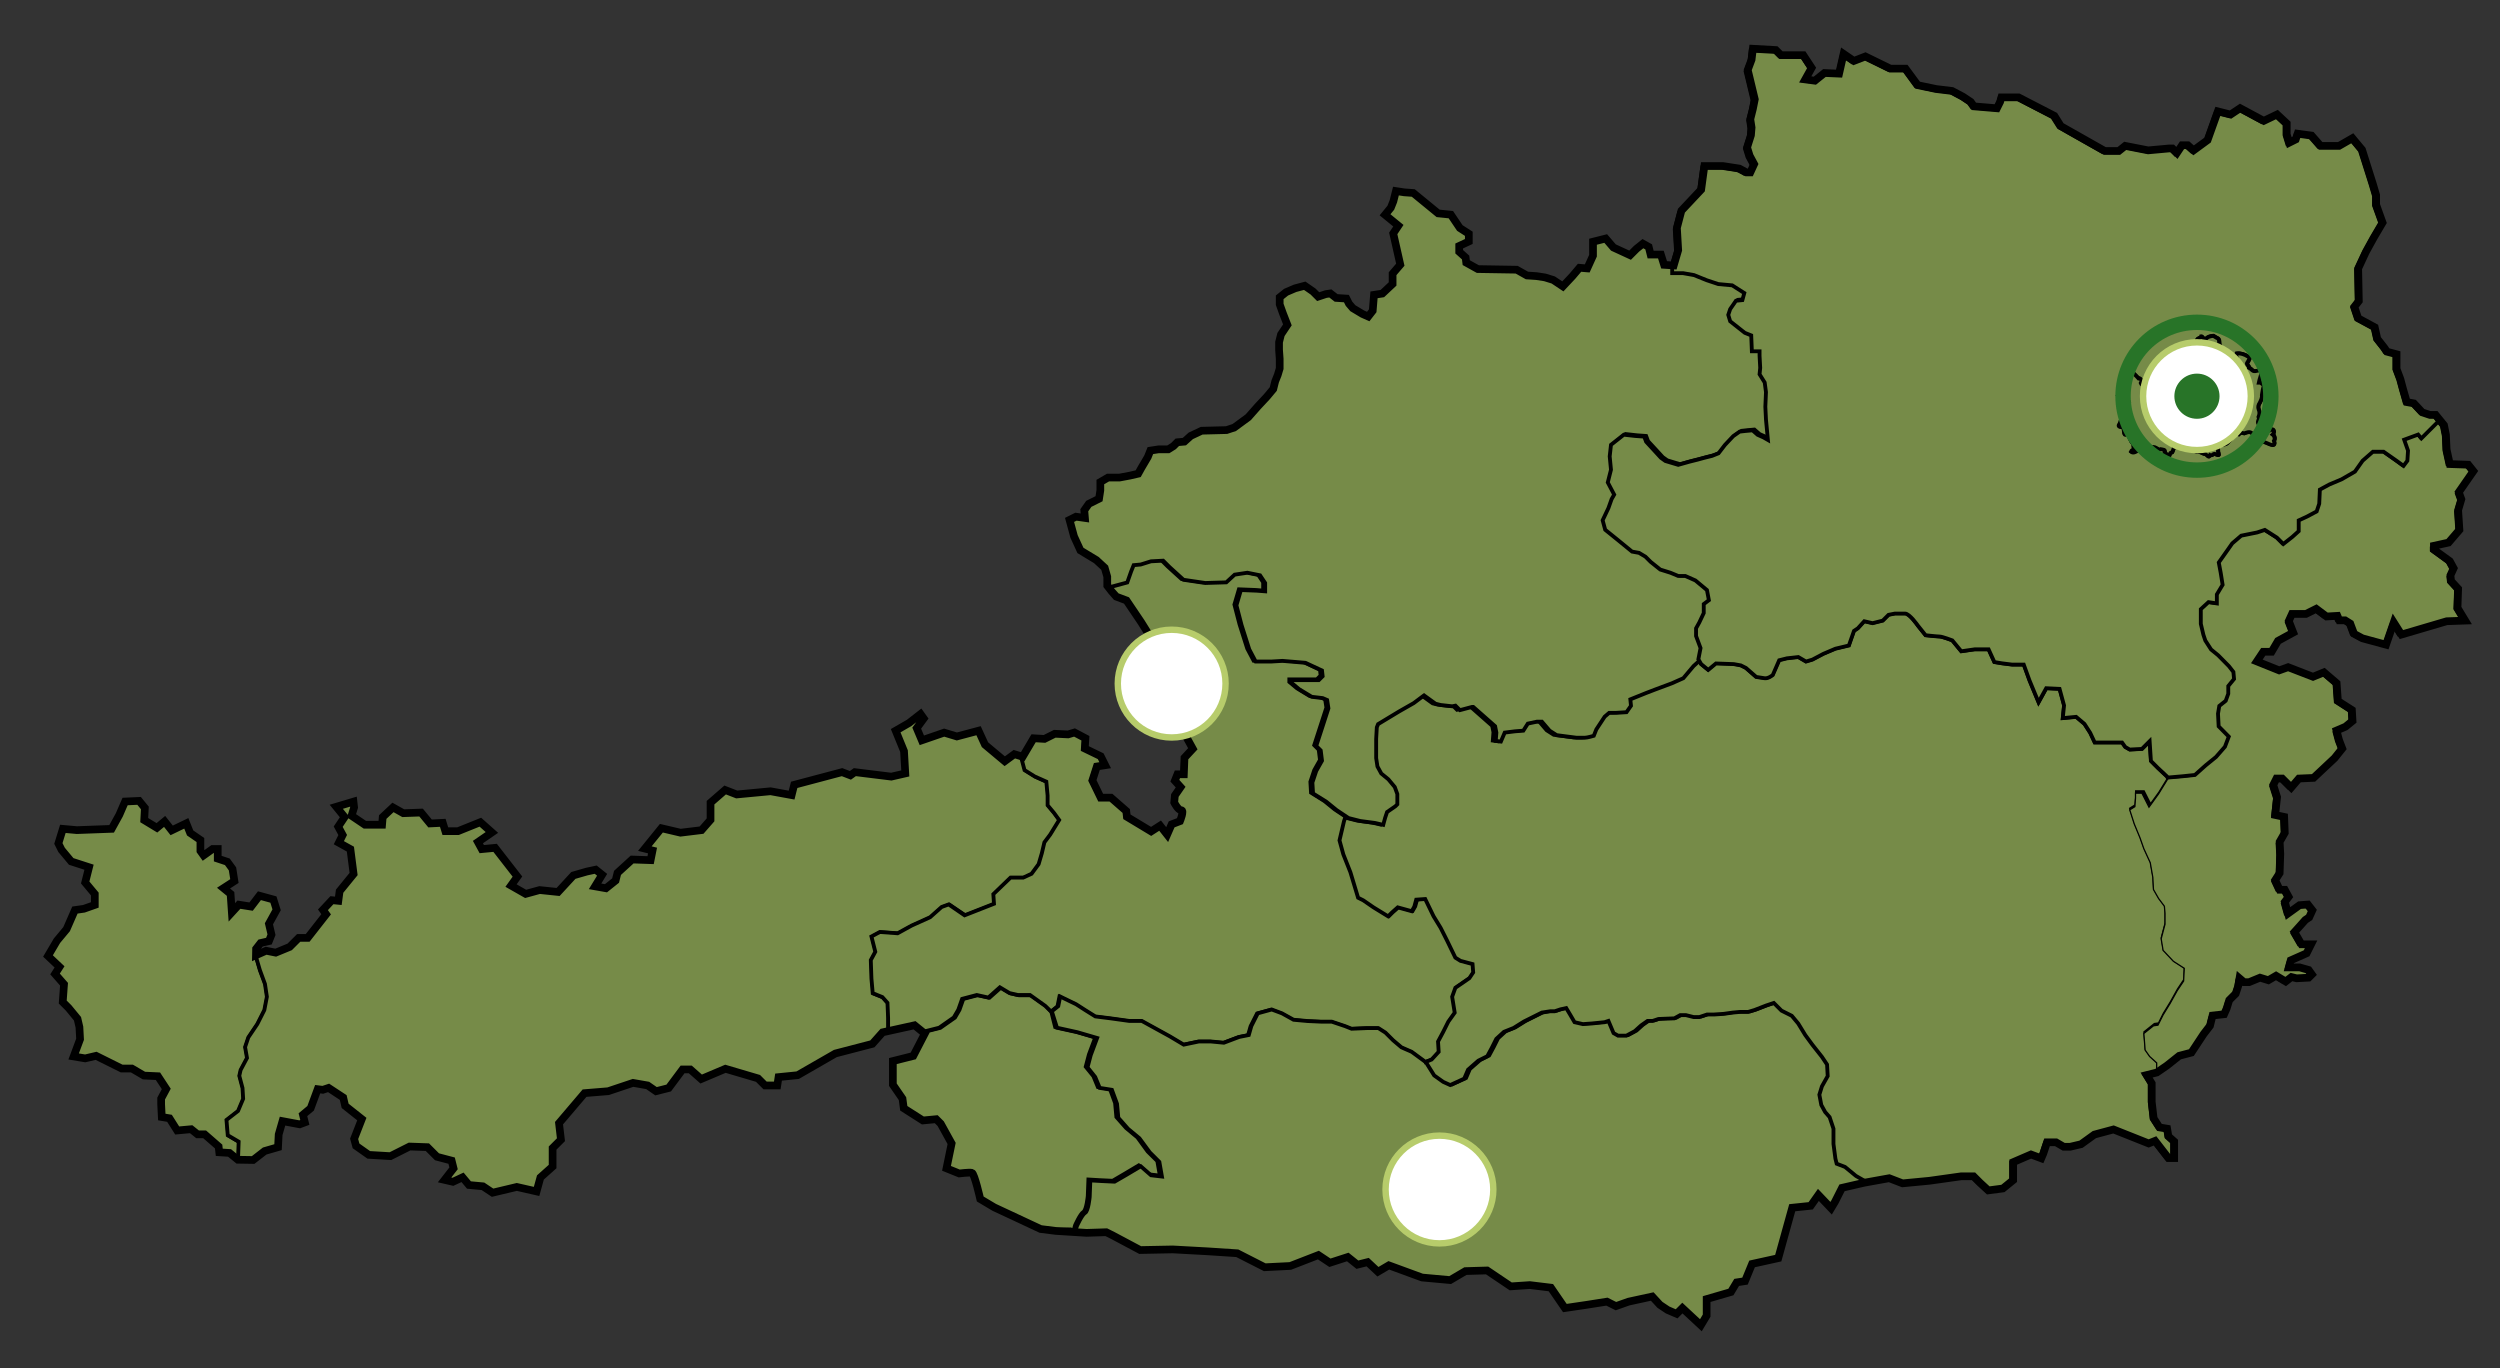 <?xml version="1.0" encoding="utf-8"?>
<!-- Generator: Adobe Illustrator 22.0.1, SVG Export Plug-In . SVG Version: 6.00 Build 0)  -->
<svg version="1.1"
	 id="svg2" inkscape:version="0.43" sodipodi:docbase="C:\Dokumente und Einstellungen\Andreas Griessner\Desktop\svg ĂÂ¶sterreich\bundeslĂÂ¤nder" sodipodi:docname="ĂÂ¶sterreich_mit_bl.svg" sodipodi:version="0.32" xmlns:cc="http://web.resource.org/cc/" xmlns:dc="http://purl.org/dc/elements/1.1/" xmlns:inkscape="http://www.inkscape.org/namespaces/inkscape" xmlns:rdf="http://www.w3.org/1999/02/22-rdf-syntax-ns#" xmlns:sodipodi="http://inkscape.sourceforge.net/DTD/sodipodi-0.dtd" xmlns:svg="http://www.w3.org/2000/svg"
	 xmlns="http://www.w3.org/2000/svg" xmlns:xlink="http://www.w3.org/1999/xlink" x="0px" y="0px" viewBox="0 0 1948.5 1066.5"
	 style="enable-background:new 0 0 1948.5 1066.5;" xml:space="preserve">
<rect x="0" y="0" width="1948.5" height="1066.5" fill="#333333" stroke="none"/>
<style type="text/css">
	.st0{fill:#768B48;stroke:#000000;stroke-width:3;}
	.st1{fill:#768B48;stroke:#000000;}
	.st2{fill:none;stroke:#000000;stroke-width:6;}
	.st3{fill:#FFFFFF;stroke:#B7CC6B;stroke-width:5;}
	.st4{fill:#287428;}
	.st5{fill:none;stroke:#287428;stroke-width:12;}
</style>
<sodipodi:namedview  bordercolor="#666666" borderopacity="1.0" id="base" inkscape:current-layer="svg2" inkscape:cx="1143.2333" inkscape:cy="405.76054" inkscape:pageopacity="0.0" inkscape:pageshadow="2" inkscape:window-height="719" inkscape:window-width="1024" inkscape:window-x="-8" inkscape:window-y="-2" inkscape:zoom="0.4" pagecolor="#ffffff">
	</sodipodi:namedview>
<path id="path1453" sodipodi:nodetypes="cccccccccccccccccccccccccccccccccccccccccccccccccccccccccccccccccccccccccccccccccccccccccccccc" class="st0" d="
	M185.9,905.4l0.5-15.4l-8.5-5l-1-11.9l9-7l4-9.5l-0.5-8.5l-2.5-9.5l1-4.5l5-9.5l-1.5-8.5l2.5-7.5l7-10.4l5.5-10.9l2-10.4l-1.5-9.9
	l-4-10.4l-3.5-11.8l-0.1-0.3v-5.5l3.5-4.5l6.5-1.5l2-5l-2-8.5l6-10.9l-2.5-8l-10.9-3l-6.5,8.5l-9.5-1.5l-5.5,6l-1-14.4l-5.5-4.5
	l8.5-5.5l-1.5-9.5l-4-5.5l-7.5-2.5v-7.5h-4l-7,5l-2.5-3.5v-8.5l-8-5.5l-3-7.5l-11.4,5.5l-5.5-7l-6,5l-9.9-6l0.5-9.5l-4.5-5.5
	l-10.9,0.5l-4.5,10.4l-6,10.9l-26.9,1.5l-10.9-1l-3.5,11.4l2.5,5l7.5,9l13.9,4.5l-3,11.9l7.5,9v8.5l-8.5,3l-7,1l-6.5,14.9l-7.5,9
	l-7,11.9l9,8.5l-3.5,5.5l7,8l-1,13.9l4.5,4.5l7,8.5l1.5,6.5l0.5,9.5l-5,13.4l9,1.5l8.5-2l19.9,9.9h8l9.5,5.5l10.9,0.5l6.5,9.9
	l-4,7.5v4.5l0.5,9.9l6,1l6,9.5l10.9-1l5,4h5.5l10.9,9.5l0.5,4.5l8,0.5l7,5.1"/>
<path id="path5915" sodipodi:nodetypes="ccccccccccccccccccccccccccccccccccccccccccccccccccccccccccccccccccccccccccccccccccccccccccccccccccccccccccccccccccccccccccccccccccccccccccccccccccccccccccccccccccccccccccccccccccccccccccccccccccccccccccccccccccccssscccccccccccccccccccccccccccccccccccccccccccccccc" class="st0" d="
	M717.6,556.5l-9,7l-10.4,6l6.5,15.9l1,17.4l-11,2.5l-28.3-3.5l-3.5,2.5l-6.5-2.5l-37.3,9.9l-2,8l-16.4-3l-26.4,2.5l-8.9-3.5
	l-11.4,10v13.4l-7,8l-16.4,2l-14.9-3.5l-12.9,15.9l6,1.5l-1.5,7.5l-14.4-0.5l-11.4,10.5l-1.5,6l-7.5,6l-8.4-1.5l5.5-9l-5-4l-7,1.5
	l-10.4,3l-11.9,12.9l-14.4-1.5l-10.9,3l-11.4-6.5l5-7L385.8,661l-10.5,1l-3-5.5l10.9-7.5l-8.9-8l-17.4,7h-10l-2-6.5l-10,0.5l-7-8.5
	l-13.9,0.5l-8-4.5l-8,7.5l-0.5,6h-13.4l-10.5-7l2-6.5l-0.5-4.5l-13.4,4l6.5,8l-5,7.5l3.5,6.4l-3,6l9,5l2.5,19.4l-10.9,13.4l-1,7.5
	l-5-0.5l-7,7.5l2.5,3.5l-14.4,18.4h-7l-7,7l-10.9,4.5l-7.5-1.5l-7.9,2.5l-0.1,0.5l3.5,11.9l4,10.9l1.5,10l-2,10.4l-5.5,10.9l-7,10.4
	l-2.5,7.5l1.5,8.5l-5,9.4l-1,4.5l2.5,9.5l0.5,8.4l-4,9.5l-9,7l1,11.9l8.5,5l-0.5,14.2l11.4,0.2l9-6.9l10.4-3l0.5-9.9l3-10.5
	l13.4,2.5l4-1.5l-1.5-6l6-5l5.5-14.9l4,0.5l4.5-1.5l11.4,7.4l1.5,6.5l12.9,10.5l-6,15.4l1.5,5.5l9.9,7l16.9,1l14.9-7.5l13.9,0.5
	l7.4,7.5l11.4,3l1.5,6l-7,9l6.5,1.5l7.5-3.5l5,6l10.9,1l7.5,5l18.9-4.5l15.4,3.5l3-10.9l9.4-8.4v-14.4l6.5-6.5l-1.5-12.9l19.9-23.4
	l18.4-1.5l19.4-6.5l11.4,2l6.5,4.5l9.9-2.5l10.9-14.4h6l8.5,7.5l18.9-8l25.4,7.5l5.5,5.5h9.4l1-6.5l14.9-1.5l29.3-16.9l28.8-7.5
	l8-8.9l5.5-1.2v-10.2l-0.5-11.9l-4-4.5l-7.4-3l-1-11.4l-0.5-14.4l3.5-6.5l-3-11.9l6.5-3.5l13.9,1l11-6l14.4-6.5l9-8l5.5-2l12.4,8.4
	l22.9-8.9l-0.5-7.5l13.4-12.9h9.9l6.5-3l5.5-7.5l2.5-8.5l2-8.4l4.5-6l6.9-11.5l-4-5.5l-5-6v-7.4l-1-11l-8.9-4l-8-5l-2.8-10.5
	l-6.2-1.9l-7.4,5.5l-15.4-12.9l-5-10.9l-16.9,4.5l-10-3l-17.4,6l-4-9.5l5.5-7.4L717.6,556.5z M796.9,589.8l0.3,0.1l-0.5-1
	L796.9,589.8z M693.2,803.5l13.1-2.8l6.3-1.3l6.1,4.8l-6.1-5l-9.3,2L693.2,803.5z M718.7,804.3l1.8,1.5l-8.9,17.4l-15.9,4v18.4
	l7.5,10.9l1,7.5l14.9,9.4l10.5-1l3.5,3.5l8.5,15.4l-4,19.4l10,4c0,0,7.9-1,9.9-0.5c0,0,0,0,0,0c0,0,0.1,0,0.1,0.1
	c2.1,1.5,6.3,20.3,6.3,20.3l10.9,6.5l34.8,15.9l11.9,1.5l12.9-0.3l2.1,1.9l1.4-5.1c0,0,3.9-8.9,6.4-10.4c2.5-1.5,3.5-12.4,3.5-12.4
	l0.5-12.9l8.4,0.5l10.5,0.5l9.4-5.5l10.9-6.5l8,7l8.5,1l-2-11.4l-7.5-7.4l-8-11l-8.9-7.4l-7.5-8.5l-1-10.9l-4-10.9l-9.4-1.5
	l-3.5-8.5l-6-7.4l2.5-9.5l5-13.4l-15.4-4.5l-15.9-3.5l-3-11.9l-4-4.5l-11.9-8.4h-9.4l-6.5-1.5l-7.5-4.5l-8.9,7.9l-9-2l-11.4,3
	l-3,8.5l-3.5,6l-11.4,8l-13.9,3.5L718.7,804.3L718.7,804.3z M185.9,904h-0.5l0.5,1.2L185.9,904z"/>
<path id="path10305" sodipodi:nodetypes="ccccccccccccccccccccccccccccccccccccccccccccccccccccccccccccccccccccccccccccccccccccccccccccccccccccccccccccccccccccccccccccccccccccsccccccccccccccccccccccccccccccccccccccccccccccccccccccccccccccccccccccc" class="st0" d="
	M819.2,788.4l5-4l1.5-7.5l12.4,6l7,4.5l8,5l11.9,1.5l14.4,2h9.9l10.9,6l10.9,6l10.9,6.5l11.9-2.5h9l10.4,1l11.9-4.5l7.5-1.5l2-7
	l5-9.9l10.9-3l8,3l9,5l10.9,1l10.9,0.5h8l10.4,3.5l5,2l11.9-0.5h9l5.5,3.5l6,6l6.5,5.5l8,3.5l10.9,8l6-2.5l5.5-6l-0.5-8l4-7.5l4-8
	l5-7l-2-12.4l2.5-7l10.9-7.5l3-4.5l-0.5-6.5l-9.5-2.5l-4-2.5l-6.5-13.4l-5-9.9l-5.5-9l-6.5-13.4l-7,0.5l-1.5,5.5l-2,3.5l-10.9-3
	l-4.5,4l-3,3l-11.4-7l-8-5.5l-4-2l-6-19.9l-5.5-13.9l-3-10.9l3.5-14.9l1-3l-9-6l-8-6.5l-10.4-6.5l-0.5-8.5l3-9l4.5-8l-1-8l-3.5-3.5
	l5-15.4l4.5-13.9l-1-6.5l-3.5-1.5l-8.5-1l-9.9-6l-6-5v-2h21.4l3-3l-0.5-4.5l-12.9-6l-17.9-1.5l-8.5,0.5h-12.4l-5-9.5l-6-18.9
	l-4-15.4l3.5-11.9l12.4,0.5l6.5,0.5v-6.5l-4-6l-9.9-2l-9.9,1.5l-6.5,6l-16.4,0.5l-16.9-2.5l-10.9-9.9l-5-5l-9.5,0.5l-8,2.5l-5.5,0.5
	l-2,5l-3,8.5l-14.5,3.9l-0.5-0.9l3.5,4.5l3.5,4l8,3l11.4,16.9l12.4,19.9l-9,18.9l-7.5,8.5l0.5,10.9l-5,10.4l3.5,5h16.9l7.5-6.5
	l10.9,10.9l4,9.9l6,10.9l-6.5,7l-0.5,12.9h-5l-2,5l4.5,5l-4.5,6.5l-0.5,5.5c0,0,3,6,5.5,6c2.5,0-1,8.5-1,8.5l-6.5,2.5l-3.5,8l-5.5-7
	l-7,4.5l-18.9-11.4l-0.5-4.5l-11.9-10.4h-8l-6.5-13.4l3.5-10.9l6.5-1l-3.5-7l-12.4-6l0.5-8l-8.5-4.5l-5,1.5l-10.4-0.5l-8,4l-8.5-0.5
	c0,0-4.7,11.3-8.5,14.4l-0.5-1l3,11.4l8,5l9,4l1,10.9v7.5l5,6l4,5.5l-7,11.4l-4.5,6l-2,8.5l-2.5,8.5l-5.5,7.5l-6.5,3h-9.9
	l-13.4,12.9l0.5,7.5l-22.9,9l-12.4-8.5l-5.5,2l-9,8l-14.4,6.5l-10.9,6l-13.9-1l-6.5,3.5l3,11.9l-3.5,6.5l0.5,14.4l1,11.4l7.5,3
	l4,4.5l0.5,11.9v10.9l0.1-0.7l6.9-1.5l12.4-2.7l6,4.5l0.5,0.5l13.9-3.5l11.4-8l3.5-6l3-8.5l11.4-3l9,2l9-8l7.5,4.5l6.5,1.5h9.5
	l11.9,8.5L819.2,788.4"/>
<path id="path11191" sodipodi:nodetypes="ccccccccccccccccccccccccccccccccccccccccccccccccccccccccccccccccccccccccccccccccccccccccccccccccccccccccccccccccccccccccccccccccccccccccccccccccccccccccsccccccccccccccccccccccc" class="st0" d="
	M819.8,788.2l5-4l1.5-7.5l12.4,6l7,4.5l8,5l11.9,1.5l14.4,2h9.9l10.9,6l10.9,6l10.9,6.5l11.9-2.5h9l10.4,1l11.9-4.5l7.5-1.5l2-7
	l5-9.9l10.9-3l8,3l9,5l10.9,1l10.9,0.5h8l10.4,3.5l5,2l11.9-0.5h9l5.5,3.5l6,6l6.5,5.5l8,3.5l10.9,8l1.5-0.5l6.5,10.4l7,5l5.5,2.5
	l10.9-5l3-7l8-7l7-3.5l3.5-6.5l3.5-7l6-5.5l7.5-3l8-5l8-4l6-3l6.5-1h3.5l4.5-1.5l4.5-1l3,5l3.5,6l6.5,1.5l7-0.5l9.9-1l3-1l4,9.5
	l3.5,2h6.5l6.5-3.5l5-4.5l5-3.5h4l4.5-1.5l12.4-0.5l4.5-2.5h4.5l6,1.5h4.5l6-2h5.5l7.5-0.5l7-1l5.5-0.5h6.5l5-1.5l9-3.5l6-2l6,6l8,4
	l5,6l5.5,9l5.5,7.5l7.5,9.5l4,6l0.5,9l-4.5,8l-2,6.5l1.5,8l3,5.5l3.5,4l3,9v11.9l1.5,11.4l1,4l6.5,2.5l8.5,7l6.8,3.9l-1.8,1.6
	l-17.4,4l-5.5,10.9l-3,5l-9.9-10.4l-6,8.5l-14.4,1.5l-10.9,39.3l-20.4,4.5l-5.5,13.4l-6.5,1l-4.5,7.5l-18.9,5.5v12.9l-4.5,7.5
	l-14.4-13.4l-4.5,4.5l-7-3l-6-4l-6-6.5l-18.4,4l-9.9,3.5l-7-3.5l-15.9,2.5l-16.9,2.5l-10.9-15.9l-16.4-2l-14.9,1l-18.4-12.4
	l-16.9,0.5l-11.9,7l-21.9-2l-25.9-9.5l-8.5,5l-8-7.5l-8,2l-7.5-6l-13.9,4.5l-9-6l-21.9,8.5l-19.9,1l-21.4-10.9l-22.9-1.5l-27.4-1.5
	l-25.4,0.5l-21.4-11.4l-5-2.5l-15.4,0.5l-10.4-0.6l1.6,0.8l1.4-5.1c0,0,4-9,6.5-10.4s3.5-12.4,3.5-12.4l0.5-12.9l8.5,0.5l10.4,0.5
	l9.5-5.5l10.9-6.5l8,7l8.5,1l-2-11.4l-7.5-7.5l-8-10.9l-9-7.5l-7.5-8.5l-1-10.9l-4-10.9l-9.5-1.5l-3.5-8.5l-6-7.5l2.5-9.5l5-13.4
	l-15.4-4.5l-15.9-3.5L819.8,788.2"/>
<path id="path11204" sodipodi:nodetypes="ccccccccsccccccccccccccccsccscccccccccccccccccccccccccccccccccccccccccccccccccccccccccccccccccccccccccccccccccccccccccccccccccccccccccccccccccccccccccccccccccccccccccccccccccccccccccccccccccccccccccccccccccccccccccccccccccccccccccccccccccccccccccccccccccccccccccccscccccccccccccc" class="st0" d="
	M1323.3,513.2l2.3,4.1l5.5,4.5l6-5l13.9,0.5l5.5,1l4,2l8,7c0,0,3.5,0.5,6.5,1s6.5-2.5,6.5-2.5l5-11.4l6-1.5l9-1l6,3.5l5-1.5l8.5-4.5
	l9.5-4l10.4-2.5l4-11.4l3-2l5-5.5l6.5,1.5l8-2l4.5-4.5l5-1c0,0,4.5,0,8,0c3.5,0,9.9,9.5,9.9,9.5l6,7.5c0,0,9,1,10.9,1
	c2,0,9.9,3,9.9,3l7,8.5l10.4-1.5h10.9l4.5,9.9l6,1l8,1h9l4.5,12.4l7,16.9l6-10.9l10.4,0.5l3.5,12.9l-1,9.9l10.4-1l6.5,5.5l4.5,7
	l3.5,7.5h9.9h11.4l2.5,3.5l3.5,2l9.5-0.5l6-6l1,15.4l5.5,5.5l8.5,8l-7,11.4l-7.5,10.4l-5.5-10.9h-5v4l-0.5,6.5l-4,2.5l3.5,10.9
	l4.5,10.9l3,8.5l5,10.9l2,11.4l0.5,9.5l4,7l4.5,6l0.5,5.5v8.5l-3,11.4l1.5,9l8,8.5l8.5,5.5l-0.5,9.9l-5,7.5l-5.5,9.9l-5.5,9l-4,8
	l-3.5,0.5l-7.5,6l1,12.9l3.5,5l5.5,5v6l-2.5,2.5l-8,2l4,6.5v14.4l1.5,12.9l4.5,7l6,1l1,6l4.5,4v12.9h-4.5l-10.4-13.4l-5,2
	l-27.4-10.9l-14.9,4l-10.4,7.5l-8.5,2h-5l-6-3.5h-7l-3,9l-1.5,3.5l-8-3l-13.9,6v6.5v7.5l-8,6.5l-11.4,1.5l-6.5-6l-5-5h-9.5
	l-24.9,3.5l-20.9,2l-10.4-4l-19.4,3.5l1.8-1.6l-6.8-3.9l-8.5-7l-6.5-2.5l-1-4l-1.5-11.4v-11.9l-3-9l-3.5-4l-3-5.5l-1.5-8l2-6.5
	l4.5-8l-0.5-9l-4-6l-7.5-9.5l-5.5-7.5l-5.5-9l-5-6l-8-4l-6-6l-6,2l-9,3.5l-5,1.5h-6.5l-5.5,0.5l-7,1l-7.5,0.5h-5.5l-6,2h-4.5l-6-1.5
	h-4.5l-4.5,2.5l-12.4,0.5l-4.5,1.5h-4l-5,3.5l-5,4.5l-6.5,3.5h-6.5l-3.5-2l-4-9.5l-3,1l-9.9,1l-7,0.5l-6.5-1.5l-3.5-6l-3-5l-4.5,1
	l-4.5,1.5h-3.5l-6.5,1l-6,3l-8,4l-8,5l-7.5,3l-6,5.5l-3.5,7l-3.5,6.5l-7,3.5l-8,7l-3,7l-10.9,5l-5.5-2.5l-7-5l-6.5-10.4l-1.5,0.5
	l6-2.5l5.5-6l-0.5-8l4-7.5l4-8l5-7l-2-12.4l2.5-7l10.9-7.5l3-4.5l-0.5-6.5l-9.4-2.5l-4-2.5l-6.5-13.4l-5-9.9l-5.5-9l-6.5-13.4
	l-7,0.5l-1.5,5.5l-2,3.5l-10.9-3l-4.5,4l-3,3l-11.4-7l-8-5.5l-4-2l-6-19.9l-5.5-13.9l-3-10.9l3.5-14.9l1-3h-0.5l9.9,2.5l11.4,1.5
	l6.5,1.5l1.5-5.5l1.5-4.5l6.5-4.5l1.5-1.5v-8l-2-5.5l-5-6l-5.5-4.5l-3-5.5l-1-6.5v-7v-8l0.5-9l1-2.5l16.4-9.9l11.4-6.5l8-6l9,6.5
	l4,1l9,1l2.5-0.5l3.5,3.5l9.4-2.5h1l8.5,7.5l8.5,7.5l1,5l-0.5,6.5l4,0.5l3-7l8-1l6.5-0.5l3.5-5.5l7-1.5h4l6,7l5.5,3.5l15.4,2
	c0,0,4.5,0,6.5,0c2,0,7-1.5,7-1.5l2-5l6.5-9.9l3.5-3h5.5l8-0.5l3.5-5l-0.5-5l12.4-5l6.5-2.5l13.4-5l9-4l8-9.5l5.5-5"/>
<path id="path12093" sodipodi:nodetypes="ccccccccccccccccccccccccccccccccccccccccccccccccccccccccccccccccccccccccccccccccccccccccccccccccccccccccccccccccccccccccccccccccccccccccccccccccccccccccccccccccccccccccccccccccccccccccccccccccsccccccccccccccccccccccccccccccccccccccccccccccccccccccccccccccccccccccccccccccccccccccc" class="st0" d="
	M862.7,456.6v-7l-2.4-6l0.4-1l-6.5-6l-12.4-7.5l-5-10.9l-3.5-12.9l5-2.5l7,1l-0.5-6l3.5-5l8-4l1-6.5V376l6-3.5h9l8-1.5l6.5-1.5
	l2.5-4.5l5-8.5l2-5l6.5-1h7.5l4-2.5l3-3l5.5-0.5l5-4.5l8.5-4l19.4-0.5l6-2l10.9-8l7.5-8.5l7-7.5l5-6l1.5-6l2-5l1.5-5v-7.5l-0.5-7v-6
	l1.5-6l5-7.5l-3.5-9l-2.5-7v-5.5l5-4l7-3l7.5-2l6.5,4.5l4,4l6-2l3.5-0.5l4.5,3.5l8,0.5l2,4l3,3.5l7.5,4.5l4.5,2l3.5-4.5l1-12.4
	l6.5-1l8-7.5v-8l6-7l-5.5-24.4l4-6l-10.4-8.5l4.5-5.5l2-5l2-8l6.5,1l7,0.5l19.4,15.9l9.9,1l7,10.4l7,4.5v6l-7.5,3.5v4.5l5,4.5l0.5,4
	l9,5l30.3,0.5l8,4.5l7.5,0.5l6.5,1l6.5,2l7.5,5l7.5-8l5.5-6.5l6,0.5l4.5-9.9v-10.9l9.9-2.5l6,7l6.5,3l6.5,3l5-5l5-4l4.5,2.5l1.5,6h8
	l2.5,8l7.5,0.5l0.5-0.5v5.5h8.5l8.5,1.5l9.9,4l9,3l10.9,1l9.5,6l-1.5,5.5l-5,0.5l-4.5,6.5l-1.5,4.5l1.5,5l11.4,9l5,2l0.5,12.4h6v3.5
	l0.5,9.5l-0.5,5l4,6.5l1,7.5l-0.5,11.4l0.5,9.9l1.5,15.9l-3.5-2l-4.5-2l-4-3.5l-5.5,0.5l-4.5,0.5l-5,3.5l-6.5,7l-5,6.5l-5,2l-6,1.5
	l-5.5,1.5l-6,1.5l-9,2.5l-9.9-3l-3.5-2.5l-5.5-6l-6-6.5l-1.5-4l-7-0.5l-9-1l-9.9,8l-1,9l1,10.4l-2.5,9.9l5,9.5l-2,3.5l-2.5,7
	l-4.5,9.5l2,7.5l9.9,8l5.5,4.5l5.5,4.5l5.5,1l5,3l4,4l7.5,6l8,2.5l6,2.5h5.5l8,3.5l9,7.5l1.5,8l-4,3v7l-3.5,7.5l-2.5,4.5v6l3.5,9.5
	l-1.5,9l-5.5,5l-8,9.5l-9,4l-13.4,5l-6.5,2.5l-12.4,5l0.5,5l-3.5,5l-8,0.5h-5.5l-3.5,3l-6.5,9.9l-2,5c0,0-5,1.5-7,1.5
	c-2,0-6.5,0-6.5,0l-15.4-2l-5.5-3.5l-6-7h-4l-7,1.5l-3.5,5.5l-6.5,0.5l-8,1l-3,7l-4-0.5l0.5-6.5l-1-5l-8.5-7.5l-8.5-7.5h-1l-9.4,2.5
	l-3.5-3.5l-2.5,0.5l-9-1l-4-1l-9-6.5l-8,6l-11.4,6.5l-16.4,9.9l-1,2.5l-0.5,9v8v7l1,6.5l3,5.5l5.5,4.5l5,6l2,5.5v8l-1.5,1.5
	l-6.5,4.5l-1.5,4.5l-1.5,5.5l-6.5-1.5l-11.4-1.5l-9.9-2.5h0.5l-9-6l-8-6.5l-10.4-6.5l-0.5-8.5l3-9l4.5-8l-1-8l-3.5-3.5l5-15.4
	l4.5-13.9l-1-6.5l-3.5-1.5l-8.5-1l-9.9-6l-6-5v-2h21.4l3-3l-0.5-4.5l-12.9-6l-17.9-1.5l-8.5,0.5h-12.4l-5-9.5l-6-18.9l-4-15.4
	l3.5-11.9l12.4,0.5l6.5,0.5v-6.5l-4-6l-9.9-2l-9.9,1.5l-6.5,6l-16.4,0.5l-16.9-2.5l-10.9-9.9l-5-5l-9.5,0.5l-8,2.5l-5.5,0.5l-2,5
	l-3,8.5l-14.5,3.9"/>
<path id="path12116" sodipodi:nodetypes="cccccccccccccccccccccccccccccccccccccccccccccccccccccccccccccccccccccccccccccccccccccccccccccccccccccccccccccccccccccccccccccccccccccccccccccccccccccccccccccccccccccccccccccccccccccccccccccccccccccccc" class="st1" d="
	M1899.6,329l-6.7,6.7l-6.5,6.5l-2.5-3l-10.9,4l3,8.5l-0.5,8l-3,4l-5.5-4l-9.9-7h-8.5l-8,7l-6,8.5l-10.4,6l-9.5,4l-7.5,4l-0.5,10.9
	l-2,6l-7.5,4l-6.5,3v8.5l-5,4.5l-7,5.5l-5-5l-9.5-6l-6,2l-12.4,2.5l-7,6l-3.5,5l-7,9.9l1.5,8l1.5,9.5l-4.5,7.5v7l-6.5-1l-6,5.5v11.4
	l2,8.5l1.5,4.5l4.5,7l5.5,4.5l8.5,8.5l3.5,4.5l0.5,5.5l-4.5,5.5v6l-2,5.5l-5,4l-1,6l0.5,9.9l8,8l-3,8l-7,8l-8,6.5l-8.5,7.5l-9.5,1
	l-11.4,1l0.5,0.5l-7,11.4l-7.5,10.4l-5.5-10.9h-5v4l-0.5,6.5l-4,2.5l3.5,10.9l4.5,10.9l3,8.5l5,10.9l2,11.4l0.5,9.5l4,7l4.5,6
	l0.5,5.5v8.5l-3,11.4l1.5,9l8,8.5l8.5,5.5l-0.5,9.9l-5,7.5l-5.5,9.9l-5.5,9l-4,8l-3.5,0.5l-7.5,6l1,12.9l3.5,5l5.5,5v6l0,0.8
	l5.5-3.8l9.5-7.5l9.5-2.5l9.4-14.4l5-6.5l2-8l9-1l2-4.5l2-6.5l5-5l2-6l1-6l3.5,3h4l8.5-3.5l6.5,2l6-3.5l7.5,4.5l4.5-3.5l4,1l9.4-0.5
	l2.5-2.5l-2.5-3.5l-7-2h-8.5l1.5-5.5l12.4-5.5l3.5-7h-7.5l-5.5-9.5l4.5-5l4-4.5l3-2l2.5-5.5l-3.5-4.5l-6.5,0.5l-9,6.5l-2.5-9l3-4
	l-3-5.5h-4l-3.5-7.5l3.5-5.5l0.5-14.9l-0.5-9.5l4-7l-0.5-12.4l-7-1.5l1.5-13.9l-3-9.5l2.5-5h4.5l7,7l6-7l11.4-0.5l16.4-15.4l6-7.5
	l-2.5-6.5l-2-7.5l7-3l5.5-4.5l-0.5-8.5l-10.9-7l-1-13.9l-9.9-8.5l-8.5,3.5l-19.4-7.5l-7,2.5l-17.4-7l5-7.5h6.5l5-8.5l11.9-6.5
	l-3.5-9l2.5-5.5h10.9l8-4l8,6l8.5-0.5l1.5,3.5h4.5l4,2.5l3,8l6.5,3.5l18.4,5l6-17.4l6,9.5l35.3-10.4l14.4-0.5l-6-9.9l0.5-14.9
	l-5.5-6l-0.5-4.5l2.5-5.5l-3-5.5l-12.4-9v-3l11.4-2.5l8.5-9.9l-1-15.4l2.5-8.5l-2-5.5l11.4-16.4l-4-5l-14.4-0.5l-2.5-11.4l-0.5-11.4
	l-1.5-7.5l-2.7-3.3"/>
<path id="path17408" class="st0" d="M1364.5,39.1l-1,8.5l-3,8l5.5,22.9l-1.5,7.5l-2,7.9l1,6.5l-0.5,6l-3,9.5l2,6.5l3.5,6.5l-3,6.5
	h-3l-5.5-3l-12.9-2h-14.4l-2.5,18.4l-15.4,16.4l-3.5,13.4l1,17.4l-3.5,11.9l0.5-0.5v5.5h8.5l8.5,1.5l9.9,4l9,3l10.9,1l9.4,6
	l-1.5,5.5l-5,0.5l-4.5,6.5l-1.5,4.5l1.5,5l11.4,9l5,2l0.5,12.4h6v3.5l0.5,9.4l-0.5,5l4,6.4l1,7.5l-0.5,11.4l0.5,10l1.5,15.9l-3.5-2
	l-4.5-2l-4-3.5l-5.5,0.5l-4.5,0.5l-5,3.5l-6.5,6.9l-5,6.5l-5,2l-6,1.5l-5.5,1.5l-6,1.5l-8.9,2.5l-10-3l-3.5-2.5l-5.5-6l-6-6.5
	l-1.5-4l-7-0.5l-8.9-1l-10,7.9l-1,9l1,10.4l-2.5,9.9l5,9.5l-2,3.5l-2.5,7l-4.5,9.5l2,7.4l9.9,8l5.5,4.5l5.5,4.5l5.5,1l5,3l4,4l7.5,6
	l8,2.5l6,2.5h5.5l7.9,3.5l9,7.5l1.5,7.9l-4,3v7l-3.5,7.4l-2.5,4.5v6l3.5,9.4l-1.7,8.7l2.2,3.8l5.5,4.5l6-5l13.9,0.5l5.5,1l4,2l8,7
	c0,0,3.5,0.5,6.4,1c3,0.5,6.5-2.5,6.5-2.5l5-11.5l6-1.5l8.9-1l6,3.5l5-1.5l8.5-4.5l9.4-4l10.5-2.5l4-11.4l3-2l5-5.5l6.5,1.5l7.9-2
	l4.5-4.5l5-1c0,0,4.5,0,7.9,0c3.5,0,10,9.4,10,9.4l6,7.5c0,0,8.9,1,10.9,1s9.9,3,9.9,3l7,8.5l10.4-1.5h10.9l4.5,9.9l6,1l7.9,1h9
	l4.5,12.4l7,16.9l6-10.9l10.4,0.5l3.5,12.9l-1,9.9l10.4-1l6.5,5.5l4.5,7l3.5,7.5h9.9h11.4l2.5,3.5l3.5,2l9.5-0.5l6-6l1,15.4l5.5,5.5
	l7.9,7.4l11.4-1l9.5-1l8.4-7.5l8-6.5l7-8l3-7.9l-7.9-8l-0.5-9.9l1-6l5-4l2-5.5v-6l4.5-5.5l-0.5-5.5l-3.5-4.5l-8.4-8.5l-5.5-4.5
	l-4.5-7l-1.5-4.5l-2-8.5v-11.4l6-5.5l6.5,1v-7l4.5-7.5l-1.5-9.4l-1.5-8l7-9.9l3.5-5l7-6l12.4-2.5l6-2l9.4,6l5,5l7-5.5l5-4.5v-8.4
	l6.5-3l7.5-4l2-6l0.5-11l7.4-4l9.5-4l10.4-6l6-8.5l8-7h8.4l10,7l5.5,4l3-4l0.5-7.9l-3-8.5l10.9-4l2.5,3l6.5-6.5l6.7-6.7l-0.2-0.3
	l-3.5-4.4h-4.5l-6-2l-6.5-6.9l-5.5-1l-3-10.5l-2-7.4l-3-8v-11.4l-7.5-2l-2-3l-5.5-7l-2-9l-12.9-6.9l-3-9l3.5-4.5l-0.5-25.4l6-12.9
	l6-10.9l7-11.9l-5-13.9v-7.4l-2.5-8.5l-8.5-26.9l-7.4-8.9l-10.5,6h-14.4l-7-8l-10.9-1.5l-1.5,4.5l-5,2.5l-2-6.5v-8.4l-7.5-7l-10.4,5
	l-18.4-9.9l-7.5,5l-9.9-2.5l-8,22.4l-10.9,7.9l-4.5-4h-4.5l-4,6l-3.5-3.5h-2.5l-16.4,1.5l-17.9-3.5l-5,4h-10.9l-34.3-19.4l-5-7.9
	l-27.8-14.4h-13.4l-1,3.5l-2.5,5l-17.9-1.5l-2.5-3.5l-6-4l-8.5-4.5l-12.4-1.5l-14.4-3l-9.4-12.9h-11.9l-19.4-9.5l-9,3.5l-7.9-5.5
	l-3.5,15.4l-11.4-0.5l-7.5,6l-7.4-1l5-9l-6.5-9.9h-17.4l-4-4L1364.5,39.1z M1724.9,261.7c0.1,0,0.2,0,0.2,0c0.9,0.6,1.9,1,2.8,1.6
	c2.2,0.7,2,2.8,2,4.7c1.5,2.2,0.5,5.1,0.8,7.6c3.6,2.5,7.1,5,10.6,7.7c0.5,0.7,0.9,0.8,1.3,0.7c0.9-0.4,1.4-2.3,1.3-3.3
	c0.1-1.7-1.1-3.9-0.5-5.2c3.1-0.4,6.2,0.7,8.8,2.3c2.5,0.9,0.6,2.9-0.1,4.4c-1.8,2,1.1,2.5,1,4.5c2,0.6,2.5,2.8,4.9,2.6
	c1.7-0.2,3.3-1,5.1-0.3c-0.3,3.2-1.7,6.1-2.3,9.2c2.3-0.1,2.3,1.8,4.2,1.7c-1.1,2.6-1.5,5.3-1.9,8c0.3,2.2-0.7,4.1-1.7,6
	c-1.1,1.6-1.5,3.4-0.8,5.2c0.9,1.9,0.7,3.8-0.1,5.8c1,1.3-0.9,3-0.4,4.8c0.4,2.2,3.9,0.7,2.8-1.1c0.5,0,0.9,0.1,1.1,0.3c0,0,0,0,0,0
	c0,0,0,0,0,0c0,0,0,0,0,0c0,0,0,0,0,0c0,0,0,0,0,0c0,0,0,0,0,0c0.4,0.8-1.4,2.5-0.7,3.8c0,0.1,0.1,0.2,0.2,0.2
	c0.2,0.2,0.4,0.3,0.7,0.5c0,0,0,0,0,0c0,0.4,0.4,1.2,0.8,1.7c0.2,0.2,0.4,0.4,0.7,0.4c0.1,0,0.2,0,0.2,0c0.3,0,0.6-0.3,0.9-0.9
	c0.1,0.3,0.2,0.6,0.4,0.8c0,0.1,0.1,0.1,0.2,0.2c0,0,0.1,0.1,0.2,0.1c0,0,0,0,0.1,0c0,0,0.1,0,0.1,0c0,0,0.1,0,0.1,0
	c0,0,0.1,0,0.2,0c0.6-0.1,1.4-0.6,2.4-1.1c2.3-0.4,2.3,2.6,1.1,3.8c1.4,1.1,1.9,3.6,0.9,5c0.4,1.5,0.4,2.4,0.1,2.8
	c0,0,0,0.1-0.1,0.1c0,0,0,0-0.1,0.1c0,0-0.1,0.1-0.1,0.1c0,0-0.1,0-0.1,0.1c-1.5,0.7-5.6-2-7.8-2.3c-4-0.7-5.5-5.2-9-6.8
	c-1.8-1.8-4.1-0.7-6.1,0.1c-1.8-0.6-2.8-0.7-4.3,0.7c-0.9-0.5-1.5-0.6-2-0.5c-0.1,0-0.2,0.1-0.3,0.1c0,0-0.1,0.1-0.2,0.1
	c-0.5,0.3-0.9,1.1-1.4,2c-1.7,1.1-2.3,3-3.9,4c-1.9,3-5.1,2.5-8.3,2.4c-1.8,0.7,0.5,3.6-0.1,5.2c0.2,1,0.6,1.9,0.6,2.5
	c0,0,0,0.1,0,0.1c0,0,0,0,0,0.1s0,0,0,0.1c0,0,0,0,0,0s0,0,0,0c0,0-0.1,0.1-0.1,0.1c0,0,0,0,0,0c-0.1,0-0.1,0-0.2,0
	c-0.3,0-0.9-0.1-1.7-0.4c-2-1.9-2.6,1.4-4.7,0.4c-0.3,0.6-0.5,0.9-0.8,1.1c0,0-0.1,0.1-0.1,0.1c0,0-0.1,0-0.1,0c0,0-0.1,0-0.1,0
	c0,0-0.1,0-0.1,0c0,0-0.1,0-0.1,0c0,0-0.1,0-0.1,0c0,0-0.1,0-0.1-0.1c-0.6-0.3-1.2-1.2-2-1.7c-2.6-0.2-4.4-2.4-7.1-2
	c-2.8-0.9-6-0.9-8.4-2.6c-2.5-1.1-5.4-1.4-7.9-2.6c-0.1,0.1-0.2,0.1-0.3,0.2c-1,1-1.3,3.2-2,4.6c-0.1,0.4-0.2,0.7-0.3,0.8
	c-0.1,0.1-0.1,0.1-0.2,0.2c0,0,0,0,0,0c0,0,0,0-0.1,0s0,0-0.1,0s0,0-0.1,0c0,0,0,0-0.1,0c-0.2,0-0.5,0-0.8,0c0,0,0,0-0.1,0
	c0,0,0,0-0.1,0c0,0,0,0-0.1,0c0,0,0,0,0,0c-0.1,0-0.1,0.1-0.2,0.2c-0.2,0.2-0.3,0.6-0.3,1.3c0,0.5-0.2,0.7-0.3,0.8
	c-0.1,0-0.2,0.1-0.3,0.1c-0.9,0-2.5-2-3.3-2.6c0.2-1.1-0.1-1.7-0.6-2c-0.7-0.4-1.8-0.4-2.8-0.6c0,0-0.1,0.1-0.2,0.1c0,0,0,0-0.1,0
	c-1.9,0.8-4.5-3.6-7.3-1c-2.8,2.5-7.3-0.9-10.3,2.1c-1.5,0.8-3.4,2.2-4.9,1c0.9-1.9,3.2-1.5,4.8-2.3c1-0.2,1.8-0.6,2.2-1.2
	c0,0,0.1-0.1,0.1-0.2c0.1-0.1,0.1-0.3,0.2-0.5c0.1-0.4-0.1-0.9-0.3-1.4c-1.7,0.3-3.4,0.4-5.1,0.8c0-1.9-2.2-3-2.5-4.9
	c-0.4-0.4-0.6-0.7-0.6-0.9c0,0,0-0.1,0-0.1c0,0,0,0,0,0c0,0,0,0,0,0c0,0,0,0,0,0c0,0,0,0,0,0c0,0,0,0,0,0c0,0,0,0,0,0c0,0,0,0,0,0
	c0,0,0,0,0-0.1c0,0,0,0,0,0c0.5-0.7,3.4-0.4,4.1-1.5c0,0,0.1-0.1,0.1-0.1c0,0,0,0,0-0.1s0,0,0-0.1c0,0,0-0.1,0-0.1s0-0.1,0-0.1
	c0,0,0,0,0-0.1c-2.1-0.2-4.2-0.4-6.3-0.8c-0.4,0.2-0.7,0.3-1,0.3c-0.1,0-0.2,0-0.3,0c0,0,0,0-0.1,0c0,0,0,0-0.1,0c0,0-0.1,0-0.1,0
	c0,0,0,0,0,0c0,0,0,0,0,0c0,0-0.1,0-0.1,0c0,0,0,0,0,0c0,0,0,0,0,0c0,0,0,0,0,0c-0.8-0.9-0.2-3.7-1.3-5.1c-0.2-0.3-0.5-0.5-0.8-0.6
	c-1.6-0.1-2.3-0.4-2.5-0.8c-0.3-0.8,1.3-2.1,1.3-3.6c0.9-1.2,2.5-2.2,3.2-3.6c1.4-0.8,1.1-3.1,1.5-4.6c0.7-1.8,1.6-3.2-0.1-4.6
	c0.7-0.7,1.5-1.4,1.8-1.9c0,0,0-0.1,0.1-0.2c0,0,0-0.1,0-0.2c0,0,0-0.1,0-0.1c0-0.1,0-0.2-0.1-0.2c0-0.1-0.1-0.1-0.1-0.2
	c0,0,0,0-0.1-0.1c-0.2-0.2-0.6-0.4-1.1-0.6c-0.1,0-0.1,0.1-0.2,0.1c0,0-0.1,0-0.1,0c0,0-0.1,0-0.1,0c0,0-0.1,0-0.1,0
	c0,0-0.1,0-0.1,0c-1.5,0-2.8-3-1.8-4c0,0,0,0,0,0c0,0,0,0,0,0c0,0,0.1,0,0.1,0c0,0,0,0,0,0c0,0,0,0,0.1,0c0,0,0,0,0.1,0
	c0.1,0,0.2-0.1,0.2-0.1c0.1,0,0.2,0,0.3,0c0.1,0,0.2,0,0.3,0c0-0.1,0-0.1,0-0.2c0,0,0,0,0-0.1c0,0,0,0,0-0.1c0,0,0,0,0-0.1
	c-0.6-1-3.5-0.4-4.1-0.6c0,0,0,0-0.1,0c0,0,0,0,0,0c0,0,0,0,0,0c0,0,0,0,0,0c0,0,0,0,0,0c0,0,0,0,0,0c0.1-0.1,0.4-0.4,1.1-0.8
	c0.9-1.2,2.3-1.3,2.8-1.9c0,0,0,0,0,0c0,0,0-0.1,0.1-0.1c0,0,0,0,0-0.1c0,0,0,0,0,0c0,0,0,0,0-0.1c0,0,0-0.1,0-0.1s0-0.1,0-0.1
	c0,0,0-0.1,0-0.2c-2.4-1.6-1.8-4.7-1.2-7c0.4-1.8,1.6-3.2,2.3-5c0.5-0.6,0.7-2,1.1-2.8c0.1-0.1,0.2-0.2,0.3-0.3
	c0.1,0,0.2-0.1,0.2-0.1c0.1,0,0.2,0,0.2,0c0.2,0.1,0.5,0.2,0.8,0.6c2.7,1.3,4.6,3.5,6.6,5.6c0.9,0,1.5,0.4,1.9,0.9
	c0.5,0.7,0.5,1.7-0.2,2.8c0.9,2.2,3,1.8,4.6,1.1c0.6,0.2,0.9,0,1.1-0.3c0.3-0.5,0.2-1.4,0.5-1.9c0,0,0.1-0.1,0.1-0.2
	c0,0,0.1-0.1,0.1-0.1c0.2-0.1,0.5-0.2,0.9-0.1c1.3-1.1,1.9-2.3,2.5-3.7c-0.6-0.1-1-0.1-1.1-0.2c0,0,0,0,0,0c0,0,0,0,0,0c0,0,0,0,0,0
	c0,0,0,0,0,0c0,0,0,0,0,0c0,0,0,0,0.1-0.1c0,0,0,0,0,0c0,0,0.1-0.1,0.2-0.1c0.7-0.3,2.6-0.7,3.2-0.8c2.9,0.3,2.5-1.7,4.6-2.8
	c0.5-0.4,0.7-0.7,0.7-1c0-0.1-0.1-0.2-0.2-0.3c-0.5-0.4-1.8-0.6-2.1-0.9c0,0,0,0,0-0.1c0,0,0,0,0,0c0,0,0,0,0-0.1c0,0,0-0.1,0-0.1
	c0-0.1,0.1-0.2,0.3-0.4c0.8-1.4,2.6-2.2,4.3-2c1.9,1.7,4.8-1,5.7-2.3c1.3,0.5,2.4,0.5,3.2-0.2c0.1-0.1,0.1-0.1,0.2-0.2
	c0.2-0.2,0.3-0.5,0.5-0.8c1.1-1,5-1.3,3.5-3.2c-0.2-0.3-0.3-0.5-0.3-0.7c0,0,0,0,0,0c0,0,0,0,0,0c0,0,0,0,0,0c0,0,0,0,0,0
	c0,0,0,0,0,0c0,0,0,0,0,0c0,0,0.1-0.1,0.1-0.1c0.7-0.3,3.4,0.7,3.3,2.3c0,0.1,0,0.1,0,0.2c0,0,0,0.1-0.1,0.2c1.8-0.4,3.5,1.9,5,1
	c-0.4-0.8-0.4-1.9,0.2-2.5c0.4-0.4,1.1-0.6,2-0.4c0.5,0,0.7-0.2,0.8-0.4c0.4-0.9-1.6-3-0.8-4c-0.1-0.6,0-0.9,0.2-1.2
	c0.5-0.5,1.6-0.4,2.1-0.6c0.1-0.1,0.2-0.2,0.3-0.3c0-0.2-0.1-0.4-0.3-0.8c-0.6-1.2,0-3-1.1-4.3c-0.2-0.7-0.1-1.2,0.2-1.6
	c0.7-0.8,2.3-1,2.7-1.8c0.1-0.1,0.2-0.1,0.2-0.2c0,0,0.1,0,0.1-0.1c0,0,0.1,0,0.1,0c0,0,0.1,0,0.1,0c0,0,0.1,0,0.1,0
	c0.1,0,0.2,0.1,0.3,0.2c0.7,0.6,1.5,2.3,2.9,1.9C1720.4,262.4,1722.8,261.9,1724.9,261.7z"/>
<path id="path22696" class="st0" d="M1725.1,261.8c-2.1,0.2-4.7,0.7-5.9,2.6c-2.1,0.6-2.7-3.2-3.9-1.8c-0.6,1.3-3.7,1.1-2.9,3.4
	c1.1,1.4,0.5,3.1,1.1,4.4c1.5,2.2-2.9,0.1-2.2,2.9c-0.9,1.3,2.4,4.2,0,4.4c-2.4-0.4-2.9,1.5-2.2,2.9c-1.5,1-3.2-1.4-5-1
	c0.8-2.4-4.8-3.8-3-1.7c1.5,1.9-2.4,2.1-3.5,3.2c-0.6,1.6-2,1.9-3.8,1.2c-0.9,1.3-3.8,3.9-5.7,2.3c-1.6-0.2-3.5,0.6-4.3,2
	c-1.4,1.4,4,0.8,1.4,2.8c-2.1,1-1.7,3.1-4.6,2.8c-1.1,0.1-5.5,1-2.3,1.3c-0.6,1.4-1.2,2.5-2.5,3.6c-2.3-0.5-0.5,3.2-2.8,2.6
	c-1.6,0.6-3.7,1.1-4.5-1.1c1.1-1.8,0.4-3.6-1.7-3.6c-2-2.2-3.9-4.4-6.6-5.6c-1.8-2-1.8,1.5-2.7,2.6c-0.6,1.8-1.9,3.2-2.3,5
	c-0.6,2.3-1.2,5.4,1.2,7c0.3,1.2-1.8,0.9-2.9,2.5c-3.8,2.1,3-0.3,3.2,1.9c-2.9-0.2-0.6,5.4,1.4,4.1c2.7,0.8,0.9,2-0.5,3.4
	c1.8,1.4,0.8,2.9,0.1,4.6c-0.3,1.5-0.1,3.8-1.5,4.6c-0.7,1.3-2.4,2.4-3.2,3.5c-0.1,2.2-3.7,4,1.2,4.4c2.9,1.1,0.2,7.4,3.7,5.6
	c2.1,0.3,4.2,0.6,6.4,0.8c-0.1,2.2-6.3,0.6-3.7,3.3c0.3,2,2.5,3,2.5,4.9c1.7-0.4,3.4-0.5,5.1-0.8c0.9,1.7-0.1,2.8-2.1,3.2
	c-1.6,0.8-3.9,0.4-4.8,2.3c1.5,1.1,3.4-0.2,4.9-1c2.9-2.9,7.5,0.4,10.3-2.1c2.9-2.7,5.6,2.2,7.5,0.9c1.8,0.4,3.9,0,3.4,2.6
	c1,0.8,3.6,4.2,3.8,1.7c0.2-3.1,1.8-0.3,2.2-2.8c0.7-1.5,1.1-4,2.3-4.8c2.5,1.1,5.4,1.4,7.9,2.6c2.4,1.7,5.6,1.7,8.4,2.6
	c2.6-0.4,4.5,1.8,7,2c1.6,0.9,2.3,3.2,3.5,0.7c2.2,1,2.7-2.3,4.7-0.4c3.2,1.2,1.9-0.4,1.5-2.5c0.6-1.6-1.7-4.4,0-5.2
	c3.3,0,6.5,0.5,8.3-2.5c1.7-1,2.2-2.9,3.9-4c1.1-1.9,1.5-2.9,4-1.6c1.5-1.4,2.4-1.3,4.2-0.7c2-0.7,4.3-1.8,6.1-0.1
	c3.5,1.6,4.9,6.2,9,6.8c3.1,0.4,10,5.8,8.1-0.9c1-1.3,0.5-3.8-1-4.9c1.2-1.1,1.2-4.1-1.1-3.8c-1.7,0.9-3,2-3.6-0.1
	c-1,2.5-2.6-0.5-2.6-1.2c-3-1.6,2.2-4.8-1.3-5c1.1,1.8-2.4,3.3-2.8,1.1c-0.5-1.8,1.4-3.5,0.4-4.8c0.8-1.9,1-3.8,0.1-5.7
	c-0.7-1.9-0.3-3.6,0.8-5.2c0.9-1.9,2-3.8,1.7-6.1c0.4-2.7,0.8-5.4,1.8-8c-1.9,0.1-1.9-1.8-4.2-1.7c0.6-3.1,2-6,2.3-9.2
	c-1.8-0.8-3.4,0.1-5.1,0.3c-2.4,0.3-2.9-1.9-4.9-2.6c0.1-2-2.8-2.5-1-4.5c0.7-1.5,2.6-3.5,0.1-4.4c-2.6-1.6-5.7-2.7-8.8-2.3
	c-0.6,1.3,0.5,3.5,0.5,5.2c0.3,1.4-1,4.8-2.6,2.6c-3.5-2.6-7.1-5.2-10.6-7.7c-0.3-2.5,0.7-5.4-0.8-7.6c0-1.9,0.2-4-2-4.7
	C1727,262.9,1726,262.4,1725.1,261.8z"/>
<path id="path1316" sodipodi:nodetypes="ccccccccccccccccccccccccccccccccccccccccccccccccccccccccccccccccccccccccccccccccccccccccccccccccccccccsccccccccccccccccccccccccccccccccccccccccccccccccccccccccccccccccccccccccccccccccccccccccccccccccccccccccccccccccccccccccccccccccccccccccccccccccccccccccccccccccccccccccccccccccccccccccccccccccccccccccccccccccccccccccccccccccccccccccccccccccccccccccccccccccccccccccccccccccccccccccccccccccccccccccccccccccccccccccccccccccccccccccccccccccccccccccccccccccccccccccccccccccccccccccccccccccccccccccccccccccccccccccccccccsccccccccccccccccccccccccccccccccccccccccccccccccccccccccccccccccccccccccccccccccccccccccccccccccccccccccccccccccccccccccccccccccccccccccccccccccc" class="st2" d="
	M199.5,744.5l7.9-3.5l7.5,1.5l10.9-4.5l7-7h7l14.4-18.4l-2.5-3.5l7-7.5l5,0.5l1-7.5l10.9-13.4l-2.5-19.4l-9-5l3-6l-3.5-6.5l5-7.5
	l-6.5-8l13.4-4l0.5,4.5l-2,6.5l10.4,7h13.4l0.5-6l8-7.5l8,4.5l13.9-0.5l7,8.5l9.9-0.5l2,6.5h9.9l17.4-7l9,8l-10.9,7.5l3,5.5l10.4-1
	l17.4,22.4l-5,7l11.4,6.5l10.9-3l14.4,1.5l11.9-12.9l10.4-3l7-1.5l5,4l-5.5,9l8.5,1.5l7.5-6l1.5-6l11.4-10.4l14.4,0.5l1.5-7.5
	l-6-1.5l12.9-15.9l14.9,3.5l16.4-2l7-8v-13.4l11.4-9.9l9,3.5l26.4-2.5l16.4,3l2-8l37.3-9.9l6.5,2.5l3.5-2.5l28.4,3.5l10.9-2.5
	l-1-17.4l-6.5-15.9l10.4-6l9-7l2.5,3.5l-5.5,7.5l4,9.5l17.4-6l9.9,3l16.9-4.5l5,10.9l15.4,12.9l7.5-5.5l6.5,2l8.5-14.4l8.5,0.5l8-4
	l10.4,0.5l5-1.5l8.5,4.5l-0.5,8l12.4,6l3.5,7l-6.5,1l-3.5,10.9l6.5,13.4h8l11.9,10.4l0.5,4.5l18.9,11.4l7-4.5l5.5,7l3.5-8l6.5-2.5
	c0,0,3.5-8.5,1-8.5s-5.5-6-5.5-6l0.5-5.5l4.5-6.5l-4.5-5l2-5h5l0.5-12.9l6.5-7l-6-10.9l-4-9.9L908.7,552l-7.5,6.5h-16.9l-3.5-5
	l5-10.4l-0.5-10.9l7.5-8.5l9-18.9l-12.4-19.9l-11.4-16.9l-8-3l-3.5-4l-3.5-4.5v-7l-2-7l-6.5-6l-12.4-7.5l-5-10.9l-3.5-12.9l5-2.5
	l7,1l-0.5-6l3.5-5l8-4l1-6.5v-6.5l6-3.5h9l8-1.5l6.5-1.5l2.5-4.5l5-8.5l2-5l6.5-1h7.5l4-2.5l3-3l5.5-0.5l5-4.5l8.5-4l19.4-0.5l6-2
	l10.9-8l7.5-8.5l7-7.5l5-6l1.5-6l2-5l1.5-5v-7.5l-0.5-7v-6l1.5-6l5-7.5l-3.5-9l-2.5-7v-5.5l5-4l7-3l7.5-2l6.5,4.5l4,4l6-2l3.5-0.5
	l4.5,3.5l8,0.5l2,4l3,3.5l7.5,4.5l4.5,2l3.5-4.5l1-12.4l6.5-1l8-7.5v-8l6-7l-5.5-24.4l4-6l-10.4-8.5l4.5-5.5l2-5l2-8l6.5,1l7,0.5
	l19.4,15.9l9.9,1l7,10.4l7,4.5v6l-7.5,3.5v4.5l5,4.5l0.5,4l9,5l30.3,0.5l8,4.5l7.5,0.5l6.5,1l6.5,2l7.5,5l7.5-8l5.5-6.5l6,0.5
	l4.5-9.9v-10.9l9.9-2.5l6,7l6.5,3l6.5,3l5-5l5-4l4.5,2.5l1.5,6h8l2.5,8l7.5,0.5l3.5-11.9l-1-17.4l3.5-13.4l15.4-16.4l2.5-18.4h14.4
	l12.9,2l5.5,3h3l3-6.5l-3.5-6.5l-2-6.5l3-9.5l0.5-6l-1-6.5l2-8l1.5-7.5l-5.5-22.9l3-8l1-8.5l17.9,1l4,4h17.4l6.5,9.9l-5,9l7.5,1
	l7.5-6l11.4,0.5l3.5-15.4l8,5.5l9-3.5l19.4,9.5h11.9l9.5,12.9l14.4,3l12.4,1.5l8.5,4.5l6,4l2.5,3.5l17.9,1.5l2.5-5l1-3.5h13.4
	l27.9,14.4l5,8l34.3,19.4h10.9l5-4l17.9,3.5l16.4-1.5h2.5l3.5,3.5l4-6h4.5l4.5,4l10.9-8l8-22.4l9.9,2.5l7.5-5l18.4,9.9l10.4-5l7.5,7
	v8.5l2,6.5l5-2.5l1.5-4.5l10.9,1.5l7,8h14.4l10.4-6l7.5,9l8.5,26.9l2.5,8.5v7.5l5,13.9l-7,11.9l-6,10.9l-6,12.9l0.5,25.4l-3.5,4.5
	l3,9l12.9,7l2,9l5.5,7l2,3l7.5,2v11.4l3,8l2,7.5l3,10.4l5.5,1l6.5,7l6,2h4.5l6.5,8l1.5,7.5l0.5,11.4l2.5,11.4l14.4,0.5l4,5
	l-11.4,16.4l2,5.5l-2.5,8.5l1,15.4l-8.5,9.9l-11.4,2.5v3l12.4,9l3,5.5l-2.5,5.5l0.5,4.5l5.5,6l-0.5,14.9l6,9.9l-14.4,0.5l-35.3,10.4
	l-6-9.5l-6,17.4l-18.4-5l-6.5-3.5l-3-8l-4-2.5h-4.5l-1.5-3.5l-8.5,0.5l-8-6l-8,4h-10.9l-2.5,5.5l3.5,9l-11.9,6.5l-5,8.5h-6.5l-5,7.5
	l17.4,7l7-2.5l19.4,7.5l8.5-3.5l9.9,8.5l1,13.9l10.9,7l0.5,8.5l-5.5,4.5l-7,3l2,7.5l2.5,6.5l-6,7.5l-16.4,15.4l-11.4,0.5l-6,7l-7-7
	h-4.5l-2.5,5l3,9.5l-1.5,13.9l7,1.5l0.5,12.4l-4,7l0.5,9.5l-0.5,14.9l-3.5,5.5l3.5,7.5h4l3,5.5l-3,4l2.5,9l9-6.5l6.5-0.5l3.5,4.5
	l-2.5,5.5l-3,2l-4,4.5l-4.5,5l5.5,9.5h7.5l-3.5,7l-12.4,5.5l-1.5,5.5h8.5l7,2l2.5,3.5l-2.5,2.5l-9.4,0.5l-4-1l-4.5,3.5l-7.5-4.5
	l-6,3.5l-6.5-2l-8.5,3.5h-4l-3.5-3l-1,6l-2,6l-5,5l-2,6.5l-2,4.5l-9,1l-2,8l-5,6.5l-9.5,14.4l-9.5,2.5l-9.4,7.5l-8,5.5l-8,2l4,6.5
	v14.4l1.5,12.9l4.5,7l6,1l1,6l4.5,4v12.9h-4.5l-10.4-13.4l-5,2l-27.4-10.9l-14.9,4l-10.4,7.5l-8.5,2h-5l-6-3.5h-7l-3,9l-1.5,3.5
	l-8-3l-13.9,6v6.5v7.5l-8,6.5l-11.4,1.5l-6.5-6l-5-5h-9.5l-24.9,3.5l-20.9,2l-10.4-4l-19.4,3.5l-17.4,4l-5.5,10.9l-3,5l-9.9-10.4
	l-6,8.5l-14.4,1.5l-10.9,39.3l-20.4,4.5l-5.5,13.4l-6.5,1l-4.5,7.5l-18.9,5.5v12.9l-4.5,7.5l-14.4-13.4l-4.5,4.5l-7-3l-6-4l-6-6.5
	l-18.4,4l-9.9,3.5l-7-3.5l-15.9,2.5l-16.9,2.5l-10.9-15.9l-16.4-2l-14.9,1l-18.4-12.4l-16.9,0.5l-11.9,7l-21.9-2l-25.9-9.5l-8.5,5
	l-8-7.5l-8,2l-7.5-6l-13.9,4.5l-9-6l-21.9,8.5l-19.9,1l-21.4-10.9l-22.9-1.5l-27.4-1.5l-25.4,0.5l-21.4-11.4l-5-2.5l-15.4,0.5
	l-23.9-1.5l-11.9-1.5L774.9,941l-10.9-6.5c0,0-4.5-19.9-6.5-20.4c-2-0.5-9.9,0.5-9.9,0.5l-9.9-4l4-19.4l-8.5-15.4l-3.5-3.5l-10.4,1
	l-14.9-9.5l-1-7.5l-7.5-10.9v-18.4l15.9-4l9-17.4l-8-6.5l-24.9,5.5l-8,9l-28.8,7.5L621.7,838l-14.9,1.5l-1,6.5h-9.5l-5.5-5.5
	l-25.4-7.5l-18.9,8l-8.5-7.5h-6L521.2,848l-9.9,2.5l-6.5-4.5l-11.4-2l-19.4,6.5l-18.4,1.5l-19.9,23.4l1.5,12.9l-6.5,6.5v14.4
	l-9.5,8.5l-3,10.9l-15.4-3.5l-18.9,4.5l-7.5-5l-10.9-1l-5-6l-7.5,3.5l-6.5-1.5l7-9l-1.5-6l-11.4-3l-7.5-7.5l-13.9-0.5l-14.9,7.5
	l-16.9-1l-9.9-7l-1.5-5.5l6-15.4L269,861.9l-1.5-6.5l-11.4-7.5l-4.5,1.5l-4-0.5l-5.5,14.9l-6,5l1.5,6l-4,1.5l-13.4-2.5l-3,10.4
	l-0.5,9.9l-10.4,3l-9,7l-11.9-0.2l-6.5-5.3l-8-0.5l-0.5-4.5l-10.9-9.5h-5.5l-5-4l-10.9,1l-6-9.5l-6-1l-0.5-9.9v-4.5l4-7.5l-6.5-9.9
	l-10.9-0.5l-9.4-5.5h-8l-19.9-9.9l-8.5,2l-9-1.5l5-13.4l-0.5-9.5l-1.5-6.5l-7-8.5l-4.5-4.5l1-13.9l-7-8l3.5-5.5l-9-8.5l7-11.9l7.5-9
	l6.5-14.9l7-1l8.5-3v-8.5l-7.5-9l3-11.9l-13.9-4.5l-7.5-9l-2.5-5l3.5-11.4l10.9,1L87,646l6-10.9l4.5-10.4l10.9-0.5l4.5,5.5l-0.5,9.5
	l9.9,6l6-5l5.5,7l11.4-5.5l3,7.5l8,5.5v8.5l2.5,3.5l7-5h4v7.5l7.5,2.5l4,5.5l1.5,9.5l-8.5,5.5l5.5,4.5l1,14.4l5.5-6l9.5,1.5l6.5-8.5
	l10.9,3l2.5,8l-6,10.9l2,8.5l-2,5l-6.5,1.5l-3.5,4.5L199.5,744.5L199.5,744.5z"/>
<circle class="st3" cx="1712.3" cy="308.8" r="42"/>
<circle class="st4" cx="1712.3" cy="308.8" r="17.6"/>
<circle class="st3" cx="913.2" cy="532.8" r="42"/>
<circle class="st3" cx="1121.9" cy="927.1" r="42"/>
<circle class="st5" cx="1712.3" cy="308.8" r="57.6"/>
</svg>
